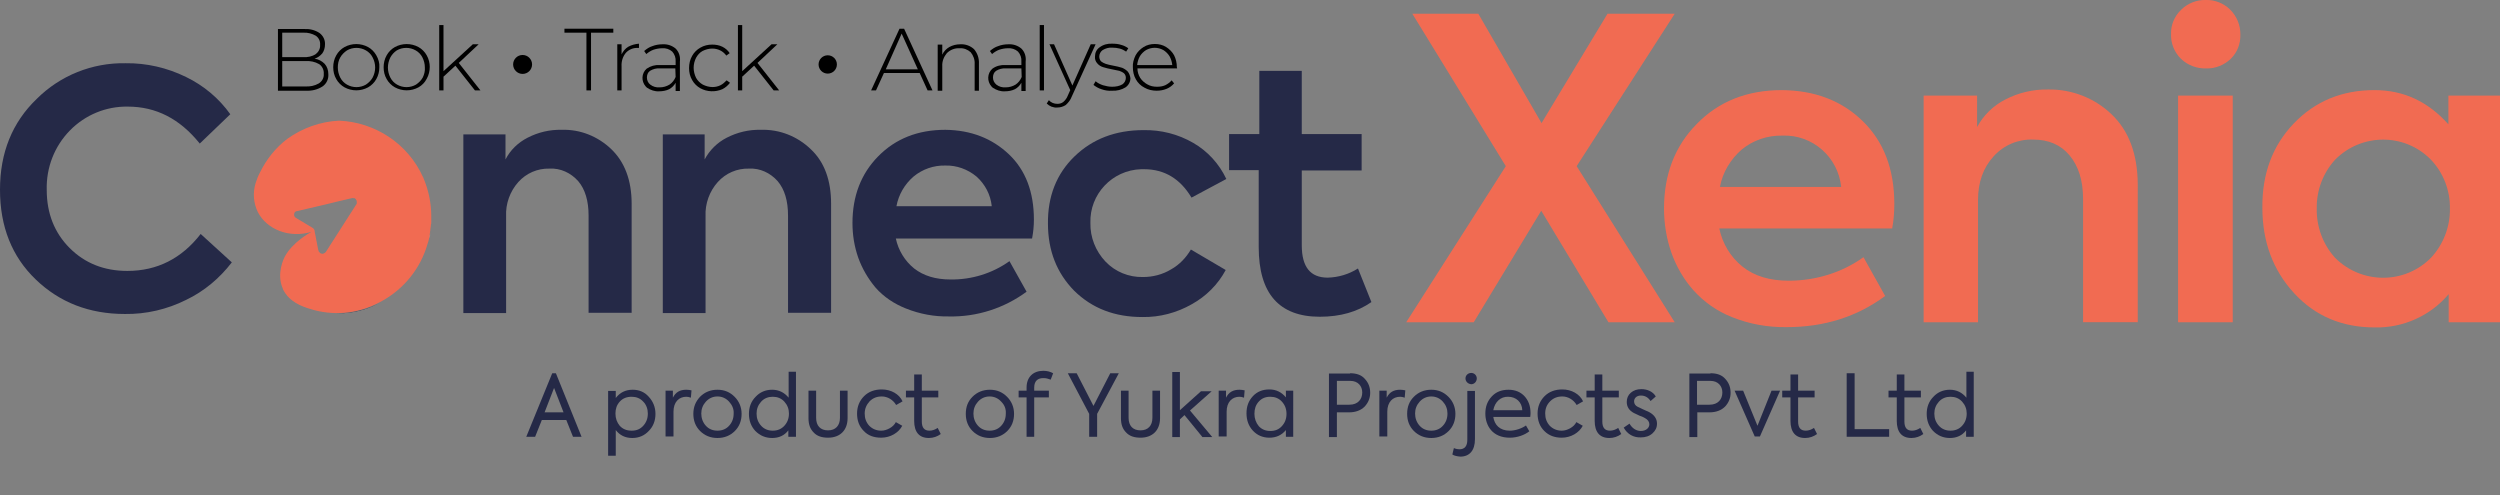 <svg xmlns="http://www.w3.org/2000/svg" xmlns:xlink="http://www.w3.org/1999/xlink" id="Layer_1" x="0px" y="0px" viewBox="0 0 818.5 162.2" style="enable-background:new 0 0 818.5 162.2;" xml:space="preserve"><rect x="0" y="0" width="818.5" height="162.2" fill="#808080" stroke="none"/><style type="text/css">	.st0{fill:#F16B52;}	.st1{fill:#252947;}	.st2{fill:#FFFFFF;}</style><circle cx="171.1" cy="21.1" r="3.1"></circle><circle cx="271" cy="21.1" r="3"></circle><path d="M106.3,20.9c-0.9-0.9-2-1.5-3.3-1.7c1-0.3,1.8-0.9,2.5-1.7c0.6-0.8,0.9-1.9,0.9-2.9c0.1-1.5-0.6-2.9-1.8-3.8 c-1.5-1-3.3-1.4-5.1-1.3H91v20.2h9c2,0.1,3.9-0.3,5.6-1.4c1.3-0.9,2-2.4,1.9-4C107.5,23,107.1,21.8,106.3,20.9z M92.4,10.7h6.9 c1.4-0.1,2.9,0.3,4.1,1c1,0.7,1.5,1.8,1.4,3c0.1,1.2-0.5,2.3-1.4,3c-1.2,0.8-2.7,1.1-4.1,1h-6.9L92.4,10.7z M104.4,27.3 c-1.4,0.8-2.9,1.1-4.5,1h-7.5V20h7.6c1.6-0.1,3.1,0.2,4.5,1c1,0.7,1.6,1.9,1.5,3.2C106.1,25.4,105.5,26.6,104.4,27.3z"></path><path d="M123.2,18.1c-0.6-1.1-1.6-2.1-2.7-2.7c-2.4-1.3-5.3-1.3-7.7,0c-1.1,0.6-2.1,1.6-2.7,2.7c-0.7,1.2-1,2.6-1,3.9 c0,1.4,0.3,2.7,1,3.9c0.6,1.1,1.6,2.1,2.7,2.7c2.4,1.3,5.3,1.3,7.7,0c1.1-0.6,2.1-1.6,2.7-2.7c0.7-1.2,1-2.6,1-3.9 C124.3,20.7,123.9,19.3,123.2,18.1z M122,25.4c-0.5,0.9-1.3,1.7-2.2,2.3c-1.9,1.1-4.3,1.1-6.2,0c-0.9-0.5-1.7-1.3-2.2-2.3 c-0.5-1-0.8-2.1-0.8-3.3c0-1.1,0.2-2.3,0.8-3.3c0.5-0.9,1.3-1.7,2.2-2.3c1.9-1.1,4.3-1.1,6.2,0c0.9,0.5,1.7,1.3,2.2,2.3 C123.1,20.9,123.1,23.3,122,25.4z"></path><path d="M139.7,18.1c-0.6-1.1-1.6-2.1-2.7-2.7c-2.4-1.3-5.3-1.3-7.7,0c-1.1,0.6-2.1,1.6-2.7,2.7c-0.7,1.2-1,2.6-1,3.9 c0,1.4,0.3,2.7,1,3.9c0.6,1.1,1.6,2.1,2.7,2.7c2.4,1.3,5.3,1.3,7.7,0c1.1-0.6,2.1-1.6,2.7-2.8c0.7-1.2,1-2.6,1-3.9 C140.7,20.7,140.4,19.3,139.7,18.1z M138.4,25.4c-0.5,0.9-1.3,1.7-2.2,2.3c-1.9,1.1-4.3,1.1-6.2,0c-0.9-0.5-1.7-1.3-2.2-2.3 c-0.5-1-0.8-2.1-0.8-3.3c0-1.1,0.3-2.3,0.8-3.3c0.5-0.9,1.2-1.7,2.1-2.3c1.9-1.1,4.3-1.1,6.2,0c0.9,0.5,1.7,1.3,2.2,2.3 c0.5,1,0.8,2.1,0.8,3.3C139.2,23.2,138.9,24.4,138.4,25.4L138.4,25.4z"></path><path d="M150.2,20.6l6.5-6.1h-1.9l-9.6,8.8V8.2h-1.4v21.4h1.4v-4.5l3.9-3.6l6.4,8.1h1.8L150.2,20.6z"></path><path d="M184.8,9.4v1.3h7.2v18.9h1.5V10.7h7.3V9.4H184.8z"></path><path d="M205.7,15.3c-1,0.6-1.7,1.5-2.2,2.5v-3.3h-1.4v15.1h1.4v-7.9c-0.1-1.6,0.4-3.2,1.4-4.4c1-1.1,2.5-1.7,3.9-1.6h0.4v-1.4 C208,14.4,206.8,14.7,205.7,15.3z"></path><path d="M221.2,15.9c-1.2-1-2.7-1.5-4.3-1.4c-1.1,0-2.3,0.2-3.3,0.6c-1,0.3-1.9,0.9-2.7,1.6l0.7,1c0.7-0.6,1.5-1.1,2.3-1.4 c0.9-0.3,1.9-0.5,2.9-0.5c1.2-0.1,2.4,0.3,3.3,1.1c0.8,0.9,1.2,2.1,1.1,3.2v1.2h-5.2c-1.5-0.1-3,0.3-4.3,1.2 c-1.7,1.5-1.8,4.1-0.3,5.8c0.1,0.1,0.3,0.3,0.4,0.4c1.2,0.8,2.6,1.3,4,1.2c1.1,0,2.3-0.2,3.3-0.7c0.9-0.5,1.6-1.2,2.1-2.1v2.7h1.4 v-9.6C222.8,18.5,222.3,17,221.2,15.9z M221.2,25.2c-0.4,1-1.1,1.9-2,2.5c-1,0.6-2.1,0.9-3.2,0.9c-1.1,0.1-2.2-0.2-3.1-0.9 c-0.7-0.5-1.1-1.4-1.1-2.3c0-0.9,0.3-1.7,1-2.2c1-0.6,2.1-0.9,3.2-0.8h5.1L221.2,25.2z"></path><path d="M235.9,27.9c-0.8,0.4-1.7,0.6-2.6,0.6c-1.1,0-2.2-0.3-3.2-0.8c-0.9-0.5-1.7-1.3-2.2-2.2c-0.5-1-0.8-2.2-0.8-3.3 c0-1.2,0.3-2.3,0.8-3.3c0.5-0.9,1.2-1.7,2.1-2.2c1-0.5,2.1-0.8,3.2-0.8c0.9,0,1.8,0.2,2.6,0.6c0.8,0.4,1.5,1,2,1.7l1.1-0.8 c-0.6-0.9-1.4-1.6-2.4-2.1c-1-0.5-2.2-0.7-3.3-0.7c-1.4,0-2.7,0.3-3.9,1c-1.1,0.6-2.1,1.6-2.7,2.7c-0.7,1.2-1,2.6-1,4 c0,1.4,0.3,2.7,1,3.9c0.6,1.1,1.6,2.1,2.7,2.7c2.2,1.2,4.9,1.3,7.2,0.3c1-0.5,1.8-1.2,2.5-2.1l-1.1-0.8 C237.3,26.9,236.7,27.5,235.9,27.9z"></path><path d="M248,20.6l6.5-6.1h-1.9l-9.6,8.8V8.2h-1.4v21.4h1.4v-4.5l3.9-3.6l6.4,8.1h1.8L248,20.6z"></path><path d="M296,9.4h-1.5l-9.3,20.2h1.6l2.6-5.7h11.7l2.6,5.7h1.6L296,9.4z M290,22.7l5.2-11.7l5.3,11.7L290,22.7z"></path><path d="M318.9,16.1c-1.2-1.1-2.8-1.7-4.5-1.6c-1.3,0-2.5,0.3-3.6,0.9c-1,0.6-1.8,1.4-2.3,2.5v-3.3H307v15.1h1.5v-8 c-0.1-1.6,0.5-3.1,1.5-4.3c1.1-1.1,2.6-1.7,4.2-1.6c1.3-0.1,2.6,0.4,3.6,1.3c0.9,1.1,1.4,2.5,1.3,3.9v8.7h1.4v-8.8 C320.6,19.1,320,17.4,318.9,16.1z"></path><path d="M334.4,15.9c-1.2-1-2.7-1.5-4.3-1.4c-1.1,0-2.3,0.2-3.3,0.6c-1,0.3-1.9,0.9-2.7,1.6l0.7,1c0.7-0.6,1.5-1.1,2.3-1.4 c0.9-0.3,1.9-0.5,2.9-0.5c1.2-0.1,2.4,0.3,3.3,1.1c0.8,0.9,1.2,2.1,1.1,3.2v1.2h-5.2c-1.5-0.1-3.1,0.3-4.3,1.2 c-1.7,1.5-1.8,4.1-0.3,5.8c0.1,0.1,0.3,0.3,0.4,0.4c1.2,0.8,2.6,1.3,4,1.2c1.1,0,2.3-0.2,3.3-0.7c0.9-0.5,1.6-1.2,2.1-2.1v2.7h1.4 v-9.6C336,18.5,335.5,17,334.4,15.9z M334.5,25.2c-0.4,1-1.1,1.9-2,2.5c-1,0.6-2.1,0.9-3.2,0.9c-1.1,0.1-2.2-0.2-3.1-0.9 c-0.7-0.6-1.1-1.4-1.1-2.3c0-0.9,0.3-1.7,1-2.2c1-0.6,2.1-0.9,3.2-0.8h5.1L334.5,25.2z"></path><path d="M340.4,8.2v21.4h1.4V8.2H340.4z"></path><path d="M357.1,14.5l-6,13.5l-6-13.5h-1.5l6.8,15l-0.8,1.8c-0.3,0.8-0.8,1.5-1.5,2.1c-0.5,0.4-1.2,0.6-1.9,0.6 c-1.1,0-2.1-0.4-2.8-1.2l-0.7,1.1c0.4,0.4,1,0.8,1.5,1c0.6,0.2,1.3,0.4,2,0.3c1,0,1.9-0.3,2.7-0.8c0.9-0.8,1.6-1.7,2-2.8l7.8-17.1 L357.1,14.5z"></path><path d="M369.2,23.4c-0.5-0.5-1.1-0.9-1.8-1.2c-0.9-0.3-1.9-0.5-2.9-0.7c-1.1-0.2-1.9-0.4-2.5-0.6c-0.6-0.2-1.1-0.5-1.5-0.8 c-0.4-0.4-0.6-1-0.6-1.6c0-0.8,0.4-1.6,1.1-2.1c1-0.6,2.1-0.9,3.2-0.8c0.8,0,1.6,0.1,2.4,0.3c0.8,0.2,1.5,0.6,2.1,1l0.7-1.1 c-0.7-0.5-1.5-0.9-2.3-1.1c-0.9-0.3-1.9-0.4-2.9-0.4c-1.5-0.1-3,0.3-4.2,1.2c-1,0.7-1.5,1.8-1.5,3c-0.1,0.8,0.2,1.7,0.8,2.3 c0.5,0.6,1.2,1,1.9,1.2c0.9,0.3,1.9,0.5,2.9,0.7c1,0.2,1.8,0.4,2.4,0.5c0.5,0.2,1,0.4,1.5,0.8c0.4,0.4,0.6,0.9,0.6,1.5 c0,0.8-0.4,1.6-1.1,2.1c-1,0.6-2.2,0.8-3.4,0.8c-1,0-2-0.2-3-0.5c-0.9-0.3-1.7-0.7-2.4-1.3l-0.7,1.2c0.8,0.6,1.6,1.1,2.6,1.4 c1.1,0.4,2.3,0.6,3.5,0.5c1.5,0.1,3.1-0.3,4.4-1.1c1-0.7,1.6-1.8,1.6-3C370,24.8,369.7,24,369.2,23.4z"></path><path d="M385.3,22c0-1.4-0.3-2.7-0.9-3.9c-0.6-1.1-1.5-2-2.6-2.7c-1.1-0.7-2.4-1-3.7-1c-1.3,0-2.6,0.3-3.7,1c-1.1,0.7-2,1.6-2.6,2.7 c-0.6,1.2-1,2.6-0.9,3.9c0,1.4,0.3,2.8,1,4c0.6,1.1,1.6,2.1,2.8,2.7c1.2,0.7,2.6,1,4,1c1.1,0,2.2-0.2,3.2-0.6c1-0.4,1.8-1,2.5-1.8 l-0.8-1c-0.6,0.7-1.3,1.2-2.1,1.6c-0.9,0.4-1.8,0.5-2.7,0.5c-1.1,0-2.2-0.2-3.2-0.8c-0.9-0.5-1.7-1.2-2.3-2.1c-0.6-1-0.9-2-0.9-3.1 h13L385.3,22z M372.3,21.3c0.1-1,0.4-2,0.9-2.9c0.5-0.8,1.2-1.5,2-2c1.8-1,3.9-1,5.7,0c0.8,0.5,1.5,1.2,2,2c0.5,0.9,0.8,1.9,0.9,2.9 L372.3,21.3z"></path><path class="st0" d="M548.3,4.5h-22l-21.6,35.8L484,4.5h-21.6L493,54.4l-32.6,51.1h22.1L504.6,69l22,36.5h21.7l-32.1-51.1L548.3,4.5 z"></path><path class="st0" d="M620.2,66.8c0-11.5-3.5-20.5-10.4-27.2c-6.9-6.7-15.7-10-26.4-10.1c-11.4,0-20.7,3.7-27.9,11.1 c-7.1,7.2-10.7,16.4-10.7,27.7c0,4.9,0.8,9.8,2.4,14.4c1.6,4.5,4,8.7,7.2,12.3c3.5,3.9,7.8,6.9,12.6,8.8c5.7,2.3,11.8,3.4,18,3.3 c12.3,0,23-3.4,32.2-10.2l-7.1-12.7c-7.1,5.1-15.7,7.7-24.5,7.7c-6.2,0-11.2-1.5-15.1-4.6c-3.9-3.1-6.6-7.6-7.6-12.5h56.6 C620,72.1,620.2,69.4,620.2,66.8z M563.1,61.2c0.9-4.8,3.5-9.1,7.2-12.3c3.7-3,8.4-4.6,13.2-4.5c9.9-0.4,18.3,7,19.3,16.8 L563.1,61.2z"></path><path class="st0" d="M691.3,37.4c-5.5-5.3-13-8.2-20.6-8.1c-4.9-0.1-9.8,1-14.2,3.3c-3.9,2-7.1,5.1-9.2,9V31.3h-17.5v74.2h17.8v-40 c0-5.8,1.7-10.6,5.1-14.3c3.3-3.7,8.1-5.7,13-5.5c5,0,9,1.7,11.9,5.2s4.4,8.2,4.4,14.3v40.3h17.9V60.2 C699.8,50.4,697,42.8,691.3,37.4z"></path><path class="st0" d="M730.2,3.2c-2.1-2.1-5-3.3-8-3.2c-3-0.1-6,1.1-8.1,3.2c-2.2,2.1-3.4,5-3.3,8c-0.1,3,1.1,6,3.3,8.1 c2.2,2.1,5.2,3.2,8.2,3.1c3,0.1,5.9-1.1,8-3.1c2.2-2.1,3.3-5,3.2-8.1C733.5,8.2,732.3,5.3,730.2,3.2z M713.1,31.3v74.2H731V31.3 H713.1z"></path><path class="st0" d="M801.6,31.3v9.4c-6.7-7.5-14.7-11.2-24.2-11.2c-10.6,0-19.4,3.6-26.4,10.9S740.6,56.9,740.7,68 c0,11.2,3.5,20.5,10.4,28c6.9,7.5,15.7,11.2,26.4,11.2c9.3,0.2,18.2-3.8,24.2-10.9v9.2h16.9V31.3H801.6z M795.9,84.4 c-8.6,8.7-22.6,8.7-31.3,0.1c0,0-0.1-0.1-0.1-0.1c-4-4.4-6.1-10.2-6-16.1c-0.1-5.9,2-11.6,6-16c8.6-8.7,22.6-8.8,31.2-0.2 c0.1,0.1,0.1,0.1,0.2,0.2c4.1,4.3,6.3,10.1,6.2,16C802.2,74.3,799.9,80.1,795.9,84.4L795.9,84.4z"></path><path class="st1" d="M200.1,48.8c-4.4-4.2-10.2-6.5-16.2-6.3c-3.9-0.1-7.7,0.8-11.2,2.6c-3.1,1.6-5.6,4-7.2,7.1v-8.2h-13.8v58.5h14 V70.8c-0.2-4.1,1.3-8.2,4-11.2c2.6-2.9,6.3-4.5,10.2-4.4c3.6-0.2,7,1.4,9.4,4.1c2.3,2.7,3.4,6.5,3.4,11.3v31.8h14.1V66.7 C206.8,59,204.5,53,200.1,48.8z"></path><path class="st1" d="M265.4,48.8c-4.4-4.2-10.2-6.5-16.3-6.3c-3.9-0.1-7.7,0.8-11.2,2.6c-3.1,1.6-5.6,4.1-7.2,7.1v-8.2H217v58.5h14 V70.8c-0.2-4.1,1.3-8.2,4-11.2c2.6-2.9,6.3-4.5,10.2-4.4c3.6-0.2,7,1.4,9.4,4.1c2.3,2.7,3.4,6.5,3.4,11.3v31.8h14.1V66.7 C272.1,59,269.9,53,265.4,48.8z"></path><path class="st1" d="M338.5,71.9c0-9-2.7-16.2-8.2-21.4s-12.4-7.9-20.8-8c-9,0-16.3,2.9-22,8.7c-5.6,5.7-8.4,13-8.4,21.8 c0,3.9,0.6,7.7,1.9,11.4c1.3,3.6,3.2,6.8,5.6,9.7c2.7,3.1,6.2,5.4,10,6.9c4.5,1.8,9.3,2.7,14.1,2.6c9.1,0.2,18.1-2.7,25.4-8.1 l-5.6-10c-5.6,4-12.4,6.1-19.3,6c-4.9,0-8.8-1.2-11.9-3.6c-3.1-2.5-5.2-6-6-9.8h44.6C338.3,76,338.5,74,338.5,71.9z M293.5,67.5 c0.7-3.8,2.7-7.2,5.6-9.7c2.9-2.4,6.6-3.7,10.4-3.6c3.7-0.1,7.3,1.2,10.2,3.6c2.8,2.5,4.6,5.9,5,9.7H293.5z"></path><path class="st1" d="M383.4,88.2c-2.8,1.7-6,2.5-9.2,2.5c-4.6,0.1-9.1-1.7-12.3-5.1c-3.2-3.4-5-7.9-4.9-12.6 c-0.3-9.4,7.1-17.3,16.6-17.6c0.3,0,0.7,0,1,0c6.6,0,11.8,3.1,15.5,9.3l11.4-6.1c-2.3-4.9-6.1-9.1-10.8-11.8 c-5-2.9-10.6-4.3-16.3-4.2c-9.2,0-16.7,2.9-22.6,8.6s-8.8,13.1-8.7,22c0,8.9,2.9,16.2,8.6,22c5.9,5.8,13.3,8.6,22.3,8.6 c5.7,0.1,11.3-1.4,16.2-4.2c4.7-2.6,8.6-6.5,11.1-11.2l-11.4-6.7C388.3,84.4,386.1,86.7,383.4,88.2z"></path><path class="st1" d="M444.6,87.9c-3,1.9-6.4,2.9-9.9,3c-5.7,0-8.5-3.5-8.5-10.6V55.8h19.6V43.9h-19.6V23.2h-13.9v20.7h-9.9v11.8h9.7 v25.2c0,15.2,6.7,22.8,20,22.8c6.7,0,12.3-1.6,16.9-4.8L444.6,87.9z"></path><path class="st1" d="M65.7,76.6c-6.2,8-14.2,12.1-24,12.1c-7.6,0-13.9-2.5-18.9-7.5s-7.5-11.4-7.5-19c-0.2-7.3,2.5-14.3,7.6-19.5 c5-5.1,11.8-7.9,18.9-7.8c9.3,0,17.1,4,23.6,12.1l10-9.6c-3.7-5.2-8.7-9.4-14.5-12.2c-6.1-3-12.9-4.6-19.8-4.5 C30.2,20.5,19.7,24.7,12,32.4C4,40.1,0,50,0,62.1s3.9,21.9,11.7,29.4c7.8,7.5,17.5,11.3,29.2,11.3c6.9,0.1,13.8-1.5,20-4.6 c5.9-2.8,11-7.1,15-12.3L65.7,76.6z"></path><path class="st2" d="M140.6,78c0-0.1,0-0.1,0-0.2c0-0.1,0.1-0.2,0.1-0.3l0,0c0,0,0,0,0-0.1c0-0.1,0.1-0.2,0.1-0.4v-0.2 C140.7,77.2,140.6,77.6,140.6,78z M141.2,73.3c0-0.1,0-0.1,0-0.2c0-0.2,0-0.5,0-0.7v-0.1C141.3,72.7,141.3,73,141.2,73.3z  M141.3,71.8L141.3,71.8c0,0.2,0,0.3,0,0.4l0,0l0,0C141.3,72.1,141.3,72,141.3,71.8L141.3,71.8z"></path><path class="st0" d="M140.7,77.5c0-0.2,0.1-0.3,0.1-0.5C140.8,77.2,140.7,77.3,140.7,77.5c0,0,0,0.2-0.1,0.3 C140.6,77.7,140.6,77.6,140.7,77.5z"></path><path class="st0" d="M141.1,74.5c0,0.3-0.1,0.7-0.1,1c0,0.1,0,0.2-0.1,0.3C141,75.4,141.1,74.9,141.1,74.5z"></path><path class="st0" d="M140.9,76c0,0.2-0.1,0.4-0.1,0.5c0,0,0,0.1,0,0.1C140.9,76.4,140.9,76.2,140.9,76z"></path><path class="st0" d="M141.2,73.3c0-0.3,0.1-0.7,0.1-1v0.1c0,0.2,0,0.5,0,0.7C141.3,73.2,141.3,73.3,141.2,73.3z"></path><path class="st0" d="M141.3,72.2c0,0.1,0,0.1,0,0.2V72.2L141.3,72.2z"></path><path class="st0" d="M141.3,71.8c0,0.1,0,0.2,0,0.3V71.8L141.3,71.8z"></path><path class="st1" d="M110.4,102.6h0.2c4.7,0,9.2-1.1,13.4-3.3C119.8,101.4,115.1,102.5,110.4,102.6z M141.2,73.3c0-0.1,0-0.1,0-0.2 c0-0.2,0-0.5,0-0.7v-0.1C141.3,72.7,141.3,73,141.2,73.3z"></path><path class="st0" d="M138.6,58.2c0-0.1,0-0.1-0.1-0.2c-4.9-10.9-15.6-18-27.5-18.5c-6.1,0.3-12,2.4-17,6c-3.8,2.9-6.8,6.7-8.9,11 c-0.6,1.1-1,2.2-1.4,3.4c-1,3.2-0.7,6.6,0.7,9.5c2.9,5.7,10.3,8.7,17.6,6.5c-0.4,0.2-6.3,3.4-8.8,8.2c-0.2,0.4-2.8,5.5-0.6,10.4v0.1 c2,4.3,6.5,5.8,8.8,6.5c7.5,2.4,15.6,1.7,22.6-2l0.2-0.1l0.6-0.3c7.4-4,12.9-10.8,15.2-18.9c0-0.1,0.1-0.2,0.1-0.3 c0-0.1,0.1-0.2,0.1-0.3c0.1-0.4,0.2-0.8,0.3-1.2V78c0.1-0.4,0.2-0.8,0.2-1.2c0-0.1,0-0.1,0-0.2c0-0.2,0.1-0.4,0.1-0.6v-0.2 c0.1-0.4,0.1-0.9,0.2-1.4l0.1-0.9c0,0,0-0.1,0-0.1v-0.1c0-0.3,0.1-0.7,0.1-1v-0.2c0-0.1,0-0.2,0-0.3v-0.1l0,0v-0.1 c0-0.1,0-0.3,0-0.4v-0.4C141.2,66.5,140.3,62.2,138.6,58.2z M116.8,66.7c-0.1,0.1-0.1,0.2-0.2,0.3c-3.3,5.1-6.5,10.2-9.8,15.3 c-0.2,0.4-0.7,0.7-1.2,0.8l-0.5-0.1c-0.1,0-0.1-0.1-0.2-0.1c-0.1,0-0.1-0.1-0.2-0.2c0,0-0.1-0.1-0.1-0.1c-0.1-0.1-0.1-0.2-0.2-0.2 c-0.1-0.1-0.1-0.2-0.1-0.3c0-0.1,0-0.1-0.1-0.2l-0.6-3.1l-0.4-2.1c-0.1-0.3-0.1-0.6-0.2-1c0,0,0,0,0-0.1c0,0,0,0,0-0.1 c0-0.1-0.1-0.2-0.1-0.3c0,0-0.1-0.1-0.1-0.1c0-0.1-0.1-0.1-0.1-0.2c-0.1-0.1-0.2-0.1-0.2-0.2L97,71.4c-0.1-0.1-0.2-0.1-0.3-0.2 c-0.1-0.1-0.2-0.2-0.3-0.4c0-0.1-0.1-0.1-0.1-0.2c0-0.2,0-0.4,0-0.6c0.1-0.5,0.5-0.9,1-0.9l8.6-2l2.9-0.7l1.6-0.4l4.7-1.1 c0.2-0.1,0.5-0.1,0.7,0c0.1,0,0.1,0,0.2,0h0.1c0.2,0.1,0.4,0.3,0.5,0.5c0.1,0.1,0.1,0.3,0.2,0.4v0.3c0,0,0,0,0,0.1 S116.8,66.6,116.8,66.7z"></path><g>	<path class="st1" d="M187.6,143l-2.2-5.5h-8l-2.2,5.5h-2.9l8.5-20.8h1.2l8.4,20.8H187.6z M181.4,127l-3.1,8h6.2L181.4,127z"></path>	<path class="st1" d="M212.4,129.9c1.4,1.5,2.2,3.4,2.2,5.6s-0.7,4.1-2.2,5.6c-1.4,1.5-3.2,2.3-5.4,2.3c-2.3,0-4.1-0.9-5.4-2.6v8.4  h-2.5v-21.2h2.5v2.3c1.4-1.8,3.2-2.7,5.5-2.7C209.2,127.6,211,128.3,212.4,129.9z M210.6,139.4c1-1.1,1.5-2.4,1.5-4  c0-1.5-0.5-2.9-1.5-3.9c-1-1.1-2.3-1.6-3.8-1.6c-1.6,0-2.9,0.5-3.9,1.6c-1,1.1-1.4,2.4-1.4,3.9c0,1.6,0.5,2.9,1.4,4  c1,1.1,2.3,1.6,3.9,1.6C208.4,141,209.6,140.5,210.6,139.4z"></path>	<path class="st1" d="M217.9,143v-15.1h2.4v2.3c0.9-1.8,2.3-2.6,4.4-2.6c0.6,0,1.2,0.1,1.7,0.2l-0.2,2.4c-0.5-0.2-1.1-0.3-1.5-0.3  c-2.4,0-4.2,1.7-4.2,4.9v8.1H217.9z"></path>	<path class="st1" d="M229.2,129.9c1.5-1.5,3.4-2.3,5.7-2.3c2.3,0,4.1,0.8,5.6,2.3c1.5,1.5,2.3,3.4,2.3,5.6c0,2.2-0.7,4.1-2.2,5.6  s-3.4,2.3-5.7,2.3c-2.3,0-4.2-0.8-5.7-2.3c-1.5-1.5-2.2-3.4-2.2-5.6C227,133.2,227.8,131.4,229.2,129.9z M238.7,131.5  c-1-1.1-2.3-1.7-3.8-1.7s-2.8,0.6-3.8,1.7c-1,1.1-1.5,2.4-1.5,3.9c0,1.5,0.5,2.9,1.5,4s2.3,1.6,3.8,1.6s2.8-0.5,3.8-1.6  c1-1.1,1.5-2.4,1.5-4C240.3,133.9,239.7,132.6,238.7,131.5z"></path>	<path class="st1" d="M258.1,121.7h2.5V143h-2.5v-2.1c-1.3,1.7-3.1,2.5-5.3,2.5c-2.2,0-4-0.8-5.5-2.3c-1.4-1.5-2.1-3.4-2.1-5.6  c0-2.2,0.7-4.1,2.2-5.6c1.4-1.5,3.2-2.3,5.4-2.3c2.2,0,4,0.9,5.4,2.6V121.7z M256.8,131.5c-1-1.1-2.3-1.6-3.8-1.6s-2.8,0.5-3.8,1.6  c-1,1.1-1.5,2.4-1.5,3.9c0,1.6,0.5,2.9,1.5,4c1,1.1,2.3,1.6,3.8,1.6s2.8-0.5,3.8-1.6c1-1.1,1.5-2.4,1.5-4  C258.3,133.9,257.8,132.6,256.8,131.5z"></path>	<path class="st1" d="M266.4,141.6c-1.2-1.2-1.7-2.7-1.7-4.7v-9h2.5v8.9c0,2.6,1.4,4.1,3.9,4.1s3.9-1.6,3.9-4.1v-8.9h2.5v9  c0,3.9-2.4,6.4-6.4,6.4C269.1,143.3,267.5,142.8,266.4,141.6z"></path>	<path class="st1" d="M282.8,141.1c-1.5-1.5-2.2-3.4-2.2-5.7c0-2.3,0.8-4.2,2.3-5.7c1.5-1.5,3.5-2.2,5.8-2.2c3,0,5.7,1.5,6.8,3.9  l-2.1,1.2c-1-1.7-2.8-2.8-4.7-2.8c-1.6,0-2.9,0.5-4,1.6c-1,1.1-1.6,2.4-1.6,4c0,1.6,0.5,2.9,1.5,4c1,1,2.3,1.6,3.9,1.6  c1,0,1.9-0.3,2.8-0.8c0.9-0.5,1.6-1.2,2-2l2.1,1.2c-1.2,2.3-3.9,3.9-6.9,3.9C286.1,143.3,284.2,142.6,282.8,141.1z"></path>	<path class="st1" d="M308,142.1c-1.1,0.8-2.4,1.3-3.9,1.3c-3.2,0-4.8-2-4.8-5.6v-7.7h-2.7v-2.2h2.7v-5.3h2.5v5.3h5.4v2.2h-5.4v7.9  c0,2,0.8,3,2.5,3c0.9,0,1.8-0.3,2.7-0.9L308,142.1z"></path>	<path class="st1" d="M318.4,129.9c1.5-1.5,3.4-2.3,5.7-2.3c2.3,0,4.1,0.8,5.6,2.3c1.5,1.5,2.3,3.4,2.3,5.6c0,2.2-0.7,4.1-2.2,5.6  s-3.4,2.3-5.7,2.3c-2.3,0-4.2-0.8-5.7-2.3c-1.5-1.5-2.2-3.4-2.2-5.6C316.2,133.2,316.9,131.4,318.4,129.9z M327.8,131.5  c-1-1.1-2.3-1.7-3.8-1.7s-2.8,0.6-3.8,1.7c-1,1.1-1.5,2.4-1.5,3.9c0,1.5,0.5,2.9,1.5,4s2.3,1.6,3.8,1.6s2.8-0.5,3.8-1.6  c1-1.1,1.5-2.4,1.5-4C329.4,133.9,328.9,132.6,327.8,131.5z"></path>	<path class="st1" d="M338.6,126.9v1h4.8v2.2h-4.8V143h-2.5v-12.9h-2.6v-2.2h2.6v-1c0-3.5,2.2-5.5,5.5-5.5c1.2,0,2.3,0.3,3.2,0.8  l-0.8,2.1c-0.8-0.3-1.5-0.5-2.2-0.5C339.7,123.7,338.6,124.8,338.6,126.9z"></path>	<path class="st1" d="M366.3,122.2l-7.1,13.3v7.5h-2.6v-7.5l-7-13.3h2.9l5.5,10.7l5.5-10.7H366.3z"></path>	<path class="st1" d="M368.7,141.6c-1.2-1.2-1.7-2.7-1.7-4.7v-9h2.5v8.9c0,2.6,1.4,4.1,3.9,4.1s3.9-1.6,3.9-4.1v-8.9h2.5v9  c0,3.9-2.4,6.4-6.4,6.4C371.4,143.3,369.8,142.8,368.7,141.6z"></path>	<path class="st1" d="M393.6,143l-5.8-7.1l-1.5,1.4v5.8h-2.5v-21.3h2.5v12.5l6.9-6.2h3.5l-7.1,6.3l7.3,8.7H393.6z"></path>	<path class="st1" d="M399,143v-15.1h2.4v2.3c0.9-1.8,2.3-2.6,4.4-2.6c0.6,0,1.2,0.1,1.7,0.2l-0.2,2.4c-0.5-0.2-1.1-0.3-1.5-0.3  c-2.4,0-4.2,1.7-4.2,4.9v8.1H399z"></path>	<path class="st1" d="M421,127.9h2.4V143H421v-2.2c-1.4,1.7-3.2,2.5-5.4,2.5c-2.2,0-4-0.8-5.4-2.3c-1.4-1.5-2.1-3.4-2.1-5.7  c0-2.3,0.7-4.1,2.1-5.6c1.4-1.5,3.2-2.2,5.4-2.2c2.2,0,4,0.9,5.4,2.6V127.9z M419.7,131.5c-1-1.1-2.3-1.6-3.8-1.6  c-1.6,0-2.8,0.5-3.8,1.6c-1,1.1-1.4,2.4-1.4,4c0,1.5,0.5,2.9,1.4,4c1,1.1,2.3,1.6,3.8,1.6c1.6,0,2.8-0.5,3.8-1.6  c1-1.1,1.5-2.4,1.5-4C421.2,133.9,420.7,132.6,419.7,131.5z"></path>	<path class="st1" d="M442,122.2c2.2,0,3.8,0.6,4.9,1.9c1.2,1.3,1.7,2.8,1.7,4.5c0,1.7-0.6,3.2-1.8,4.5c-1.2,1.2-2.9,1.9-5.1,1.9h-4  v8.1h-2.6v-20.8H442z M441.8,132.5c2.8,0,4.2-1.8,4.2-4c0-2.1-1.4-3.8-3.9-3.8h-4.4v7.8H441.8z"></path>	<path class="st1" d="M451.6,143v-15.1h2.4v2.3c0.9-1.8,2.3-2.6,4.4-2.6c0.6,0,1.2,0.1,1.7,0.2l-0.2,2.4c-0.5-0.2-1.1-0.3-1.5-0.3  c-2.4,0-4.2,1.7-4.2,4.9v8.1H451.6z"></path>	<path class="st1" d="M462.9,129.9c1.5-1.5,3.4-2.3,5.7-2.3c2.3,0,4.1,0.8,5.6,2.3c1.5,1.5,2.3,3.4,2.3,5.6c0,2.2-0.7,4.1-2.2,5.6  s-3.4,2.3-5.7,2.3c-2.3,0-4.2-0.8-5.7-2.3s-2.2-3.4-2.2-5.6C460.7,133.2,461.4,131.4,462.9,129.9z M472.4,131.5  c-1-1.1-2.3-1.7-3.8-1.7s-2.8,0.6-3.8,1.7c-1,1.1-1.5,2.4-1.5,3.9c0,1.5,0.5,2.9,1.5,4s2.3,1.6,3.8,1.6s2.8-0.5,3.8-1.6  s1.5-2.4,1.5-4C473.9,133.9,473.4,132.6,472.4,131.5z"></path>	<path class="st1" d="M475.5,148.8l0.5-2.1c0.7,0.3,1.3,0.4,1.8,0.4c1.7,0,2.6-1,2.6-3.1v-16h2.5v15.8c0,3.7-1.8,5.7-4.8,5.7  C477,149.4,476.1,149.2,475.5,148.8z M479.8,123.9c0-1,0.8-1.8,1.9-1.8c1,0,1.8,0.8,1.8,1.8s-0.8,1.9-1.8,1.9  C480.6,125.7,479.8,124.9,479.8,123.9z"></path>	<path class="st1" d="M501,136.5h-12.1c0.4,2.6,2.1,4.5,5.4,4.5c1.8,0,3.9-0.7,5.3-1.7l1.1,1.9c-1.5,1.2-3.9,2.1-6.4,2.1  c-5.7,0-8-4-8-7.9c0-2.3,0.7-4.1,2.1-5.6c1.4-1.5,3.2-2.2,5.5-2.2c2.1,0,3.9,0.7,5.2,2.1s2,3.2,2,5.6  C501.1,135.4,501.1,135.8,501,136.5z M488.9,134.3h9.5c-0.1-2.7-2.1-4.4-4.6-4.4C491.3,129.8,489.4,131.6,488.9,134.3z"></path>	<path class="st1" d="M505.6,141.1c-1.5-1.5-2.2-3.4-2.2-5.7c0-2.3,0.8-4.2,2.3-5.7c1.5-1.5,3.5-2.2,5.8-2.2c3,0,5.7,1.5,6.8,3.9  l-2.1,1.2c-1-1.7-2.8-2.8-4.7-2.8c-1.6,0-2.9,0.5-4,1.6s-1.6,2.4-1.6,4c0,1.6,0.5,2.9,1.5,4c1,1,2.3,1.6,3.9,1.6  c1,0,1.9-0.3,2.8-0.8c0.9-0.5,1.6-1.2,2-2l2.1,1.2c-1.2,2.3-3.9,3.9-6.9,3.9C509,143.3,507.1,142.6,505.6,141.1z"></path>	<path class="st1" d="M530.8,142.1c-1.1,0.8-2.4,1.3-3.9,1.3c-3.2,0-4.8-2-4.8-5.6v-7.7h-2.7v-2.2h2.7v-5.3h2.5v5.3h5.4v2.2h-5.4  v7.9c0,2,0.8,3,2.5,3c0.9,0,1.8-0.3,2.7-0.9L530.8,142.1z"></path>	<path class="st1" d="M531.6,140l1.9-1.3c0.9,1.6,2.3,2.4,3.7,2.4c1.7,0,2.8-1,2.8-2.2c0-0.8-0.5-1.5-1.4-2  c-0.3-0.2-0.9-0.5-1.8-0.8c-0.9-0.4-1.5-0.7-1.9-0.9c-1.5-0.8-2.3-2-2.3-3.6c0-1.2,0.4-2.2,1.3-3s2.1-1.2,3.5-1.2  c1.9,0,3.8,0.8,4.7,2.4l-1.7,1.5c-0.8-1.2-1.8-1.8-3.2-1.8c-1.4,0-2.2,0.9-2.2,1.9c0,0.8,0.4,1.4,1.2,1.8l1.7,0.8  c0.9,0.4,1.5,0.7,2,0.9c1.7,0.9,2.6,2.2,2.6,3.8c0,1.3-0.5,2.3-1.5,3.2c-1,0.9-2.3,1.3-3.8,1.3C534.9,143.3,532.8,142.2,531.6,140z  "></path>	<path class="st1" d="M560,122.2c2.2,0,3.8,0.6,4.9,1.9c1.2,1.3,1.7,2.8,1.7,4.5c0,1.7-0.6,3.2-1.8,4.5c-1.2,1.2-2.9,1.9-5.1,1.9h-4  v8.1h-2.6v-20.8H560z M559.7,132.5c2.8,0,4.2-1.8,4.2-4c0-2.1-1.4-3.8-3.9-3.8h-4.4v7.8H559.7z"></path>	<path class="st1" d="M580,127.9h2.8l-6.6,15h-1.7l-6.6-15h2.8l4.7,11.5L580,127.9z"></path>	<path class="st1" d="M594.9,142.1c-1.1,0.8-2.4,1.3-3.9,1.3c-3.2,0-4.8-2-4.8-5.6v-7.7h-2.7v-2.2h2.7v-5.3h2.5v5.3h5.4v2.2h-5.4  v7.9c0,2,0.8,3,2.5,3c0.9,0,1.8-0.3,2.7-0.9L594.9,142.1z"></path>	<path class="st1" d="M604.6,143v-20.8h2.6v18.3h11.3v2.5H604.6z"></path>	<path class="st1" d="M629.7,142.1c-1.1,0.8-2.4,1.3-3.9,1.3c-3.2,0-4.8-2-4.8-5.6v-7.7h-2.7v-2.2h2.7v-5.3h2.5v5.3h5.4v2.2h-5.4  v7.9c0,2,0.8,3,2.5,3c0.9,0,1.8-0.3,2.7-0.9L629.7,142.1z"></path>	<path class="st1" d="M643.7,121.7h2.5V143h-2.5v-2.1c-1.3,1.7-3.1,2.5-5.3,2.5c-2.2,0-4-0.8-5.5-2.3c-1.4-1.5-2.1-3.4-2.1-5.6  c0-2.2,0.7-4.1,2.2-5.6c1.4-1.5,3.2-2.3,5.4-2.3c2.2,0,4,0.9,5.4,2.6V121.7z M642.4,131.5c-1-1.1-2.3-1.6-3.8-1.6s-2.8,0.5-3.8,1.6  c-1,1.1-1.5,2.4-1.5,3.9c0,1.6,0.5,2.9,1.5,4c1,1.1,2.3,1.6,3.8,1.6s2.8-0.5,3.8-1.6c1-1.1,1.5-2.4,1.5-4  C643.9,133.9,643.4,132.6,642.4,131.5z"></path></g></svg>